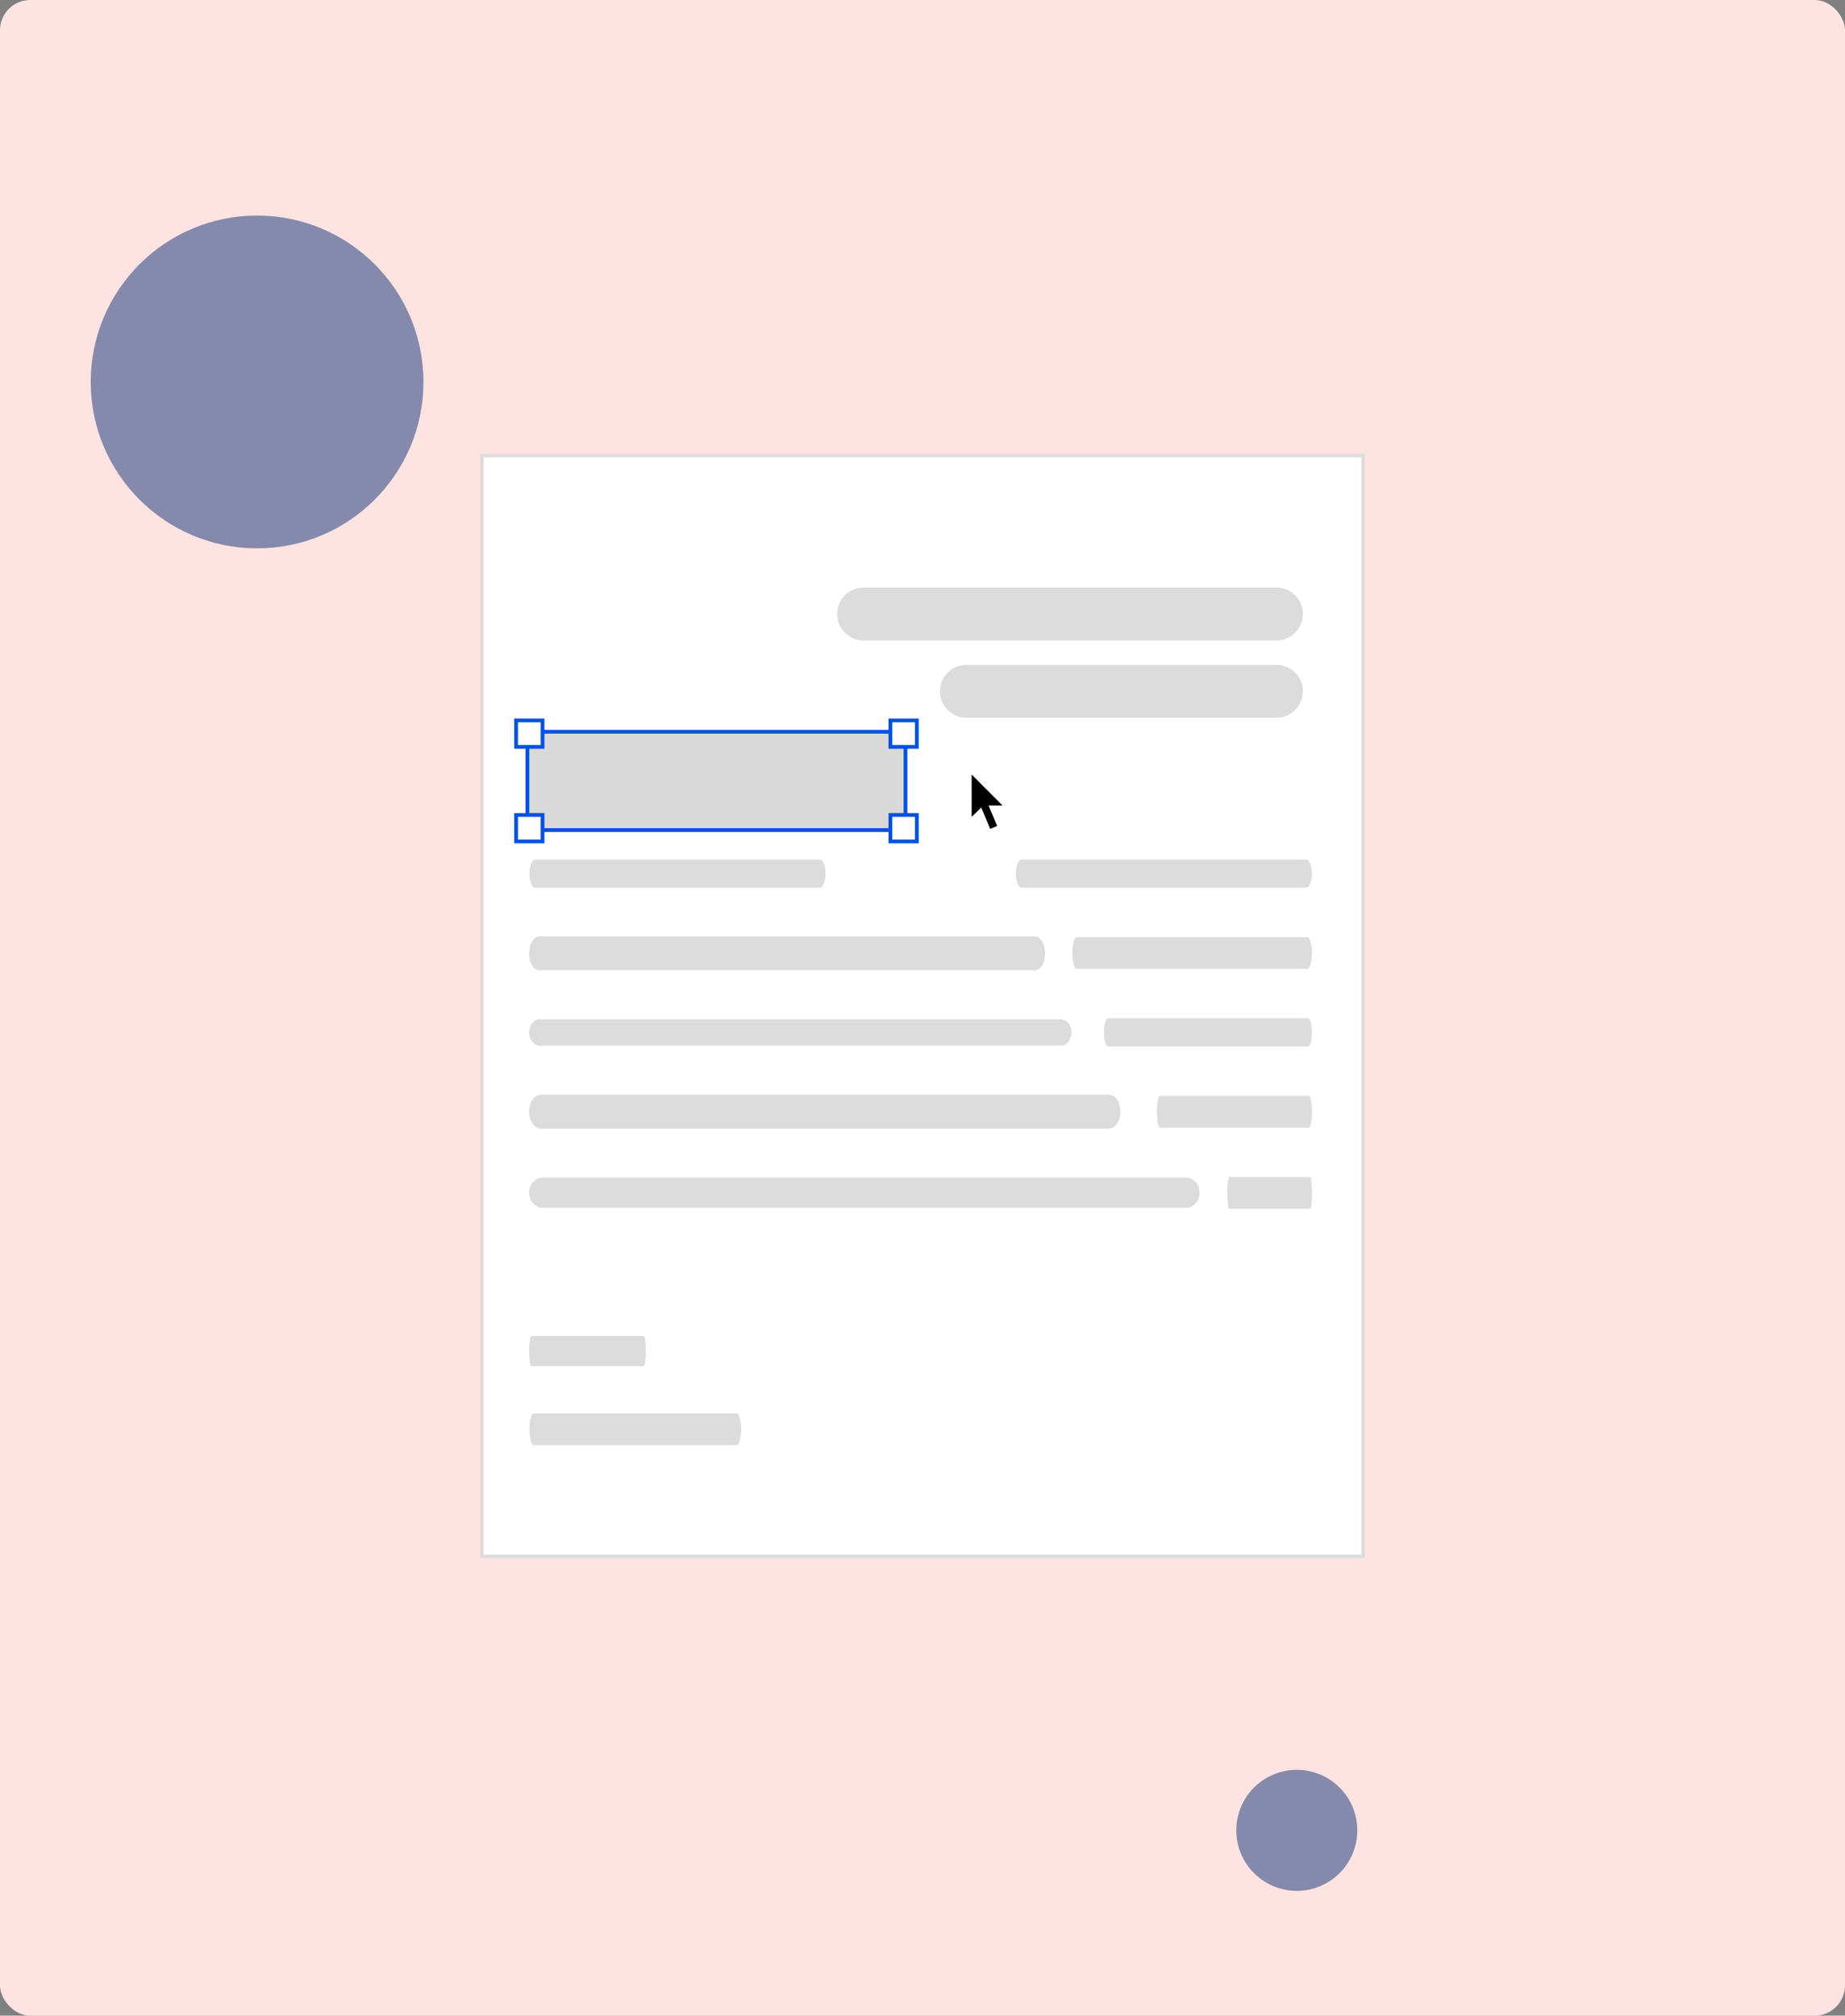 <svg width="488" height="533" viewBox="0 0 488 533" fill="none" xmlns="http://www.w3.org/2000/svg">
<rect x="0" y="0" width="488" height="533" fill="#808080" stroke="none"/>
<rect width="488" height="533" rx="8" fill="#FEE3E3"/>
<path d="M127.468 120.468V411.532H360.532V120.468H127.468Z" fill="white" stroke="#DCDCDC" stroke-width="0.936"/>
<path d="M337.634 169.341H228.392C224.552 169.341 221.41 166.199 221.41 162.355C221.41 158.515 224.552 155.373 228.392 155.373H337.634C341.478 155.373 344.62 158.515 344.62 162.355C344.62 166.199 341.478 169.341 337.634 169.341Z" fill="#DCDCDC"/>
<path d="M337.64 189.79H255.588C251.743 189.79 248.602 186.644 248.602 182.804C248.602 178.964 251.743 175.822 255.588 175.822H337.64C341.48 175.822 344.622 178.964 344.622 182.804C344.622 186.644 341.48 189.79 337.64 189.79Z" fill="#DCDCDC"/>
<path d="M345.488 234.748H270.233C269.393 234.748 268.705 233.069 268.705 231.016C268.705 228.964 269.393 227.285 270.233 227.285H345.488C346.328 227.285 347.016 228.964 347.016 231.016C347.016 233.069 346.328 234.748 345.488 234.748Z" fill="#DCDCDC"/>
<path d="M216.836 234.748H141.58C140.74 234.748 140.053 233.069 140.053 231.016C140.053 228.964 140.74 227.285 141.58 227.285H216.836C217.676 227.285 218.363 228.964 218.363 231.016C218.363 233.069 217.676 234.748 216.836 234.748Z" fill="#DCDCDC"/>
<path d="M273.77 256.574H142.614C141.149 256.574 139.951 254.556 139.951 252.088C139.951 249.621 141.149 247.602 142.614 247.602H273.77C275.234 247.602 276.432 249.621 276.432 252.088C276.432 254.556 275.234 256.574 273.77 256.574Z" fill="#DCDCDC"/>
<path d="M345.779 256.204H284.858C284.178 256.204 283.621 254.315 283.621 252.006C283.621 249.697 284.178 247.808 284.858 247.808H345.779C346.459 247.808 347.016 249.697 347.016 252.006C347.016 254.315 346.459 256.204 345.779 256.204Z" fill="#DCDCDC"/>
<path d="M280.607 276.512H142.75C141.211 276.512 139.951 274.942 139.951 273.023C139.951 271.104 141.211 269.533 142.75 269.533H280.607C282.146 269.533 283.405 271.104 283.405 273.023C283.405 274.942 282.146 276.512 280.607 276.512Z" fill="#DCDCDC"/>
<path d="M345.943 276.729H293.085C292.495 276.729 292.012 275.049 292.012 272.997C292.012 270.944 292.495 269.265 293.085 269.265H345.943C346.533 269.265 347.016 270.944 347.016 272.997C347.016 275.049 346.533 276.729 345.943 276.729Z" fill="#DCDCDC"/>
<path d="M293.306 298.443H143.002C141.324 298.443 139.951 296.425 139.951 293.957C139.951 291.49 141.324 289.471 143.002 289.471H293.306C294.983 289.471 296.356 291.49 296.356 293.957C296.356 296.425 294.983 298.443 293.306 298.443Z" fill="#DCDCDC"/>
<path d="M346.216 298.186H306.796C306.356 298.186 305.996 296.296 305.996 293.987C305.996 291.679 306.356 289.789 306.796 289.789H346.216C346.656 289.789 347.016 291.679 347.016 293.987C347.016 296.296 346.656 298.186 346.216 298.186Z" fill="#DCDCDC"/>
<path d="M313.818 319.378H143.411C141.508 319.378 139.951 317.584 139.951 315.39C139.951 313.197 141.508 311.403 143.411 311.403H313.818C315.72 311.403 317.277 313.197 317.277 315.39C317.277 317.584 315.72 319.378 313.818 319.378Z" fill="#DCDCDC"/>
<path d="M346.581 319.643H325.079C324.839 319.643 324.643 317.753 324.643 315.444C324.643 313.136 324.839 311.246 325.079 311.246H346.581C346.821 311.246 347.017 313.136 347.017 315.444C347.017 317.753 346.821 319.643 346.581 319.643Z" fill="#DCDCDC"/>
<path d="M170.231 361.247H140.554C140.222 361.247 139.951 359.453 139.951 357.26C139.951 355.066 140.222 353.272 140.554 353.272H170.231C170.563 353.272 170.834 355.066 170.834 357.26C170.834 359.453 170.563 361.247 170.231 361.247Z" fill="#DCDCDC"/>
<path d="M194.898 382.147H141.144C140.544 382.147 140.053 380.255 140.053 377.947C140.053 375.639 140.544 373.751 141.144 373.751H194.898C195.498 373.751 195.989 375.639 195.989 377.947C195.989 380.255 195.498 382.147 194.898 382.147Z" fill="#DCDCDC"/>
<rect x="139.5" y="193.5" width="100" height="26" fill="#D9D9D9" stroke="#0652DD"/>
<rect x="136.5" y="190.5" width="7" height="7" fill="white" stroke="#0652DD"/>
<rect x="136.5" y="215.5" width="7" height="7" fill="white" stroke="#0652DD"/>
<rect x="235.5" y="215.5" width="7" height="7" fill="white" stroke="#0652DD"/>
<rect x="235.5" y="190.5" width="7" height="7" fill="white" stroke="#0652DD"/>
<path fill-rule="evenodd" clip-rule="evenodd" d="M256 218.422V202.407L267.591 214.026H260.81L260.399 214.15L256 218.422Z" fill="white"/>
<path fill-rule="evenodd" clip-rule="evenodd" d="M265.084 219.096L261.479 220.631L256.797 209.542L260.483 207.989L265.084 219.096Z" fill="white"/>
<path fill-rule="evenodd" clip-rule="evenodd" d="M263.751 218.416L261.907 219.19L258.807 211.816L260.648 211.041L263.751 218.416Z" fill="black"/>
<path fill-rule="evenodd" clip-rule="evenodd" d="M257 204.814V216.002L259.969 213.136L260.397 212.997H265.165L257 204.814Z" fill="black"/>
<circle cx="68" cy="101" r="44" fill="#03296F" fill-opacity="0.48"/>
<circle cx="343" cy="484" r="16" fill="#03296F" fill-opacity="0.48"/>
</svg>
